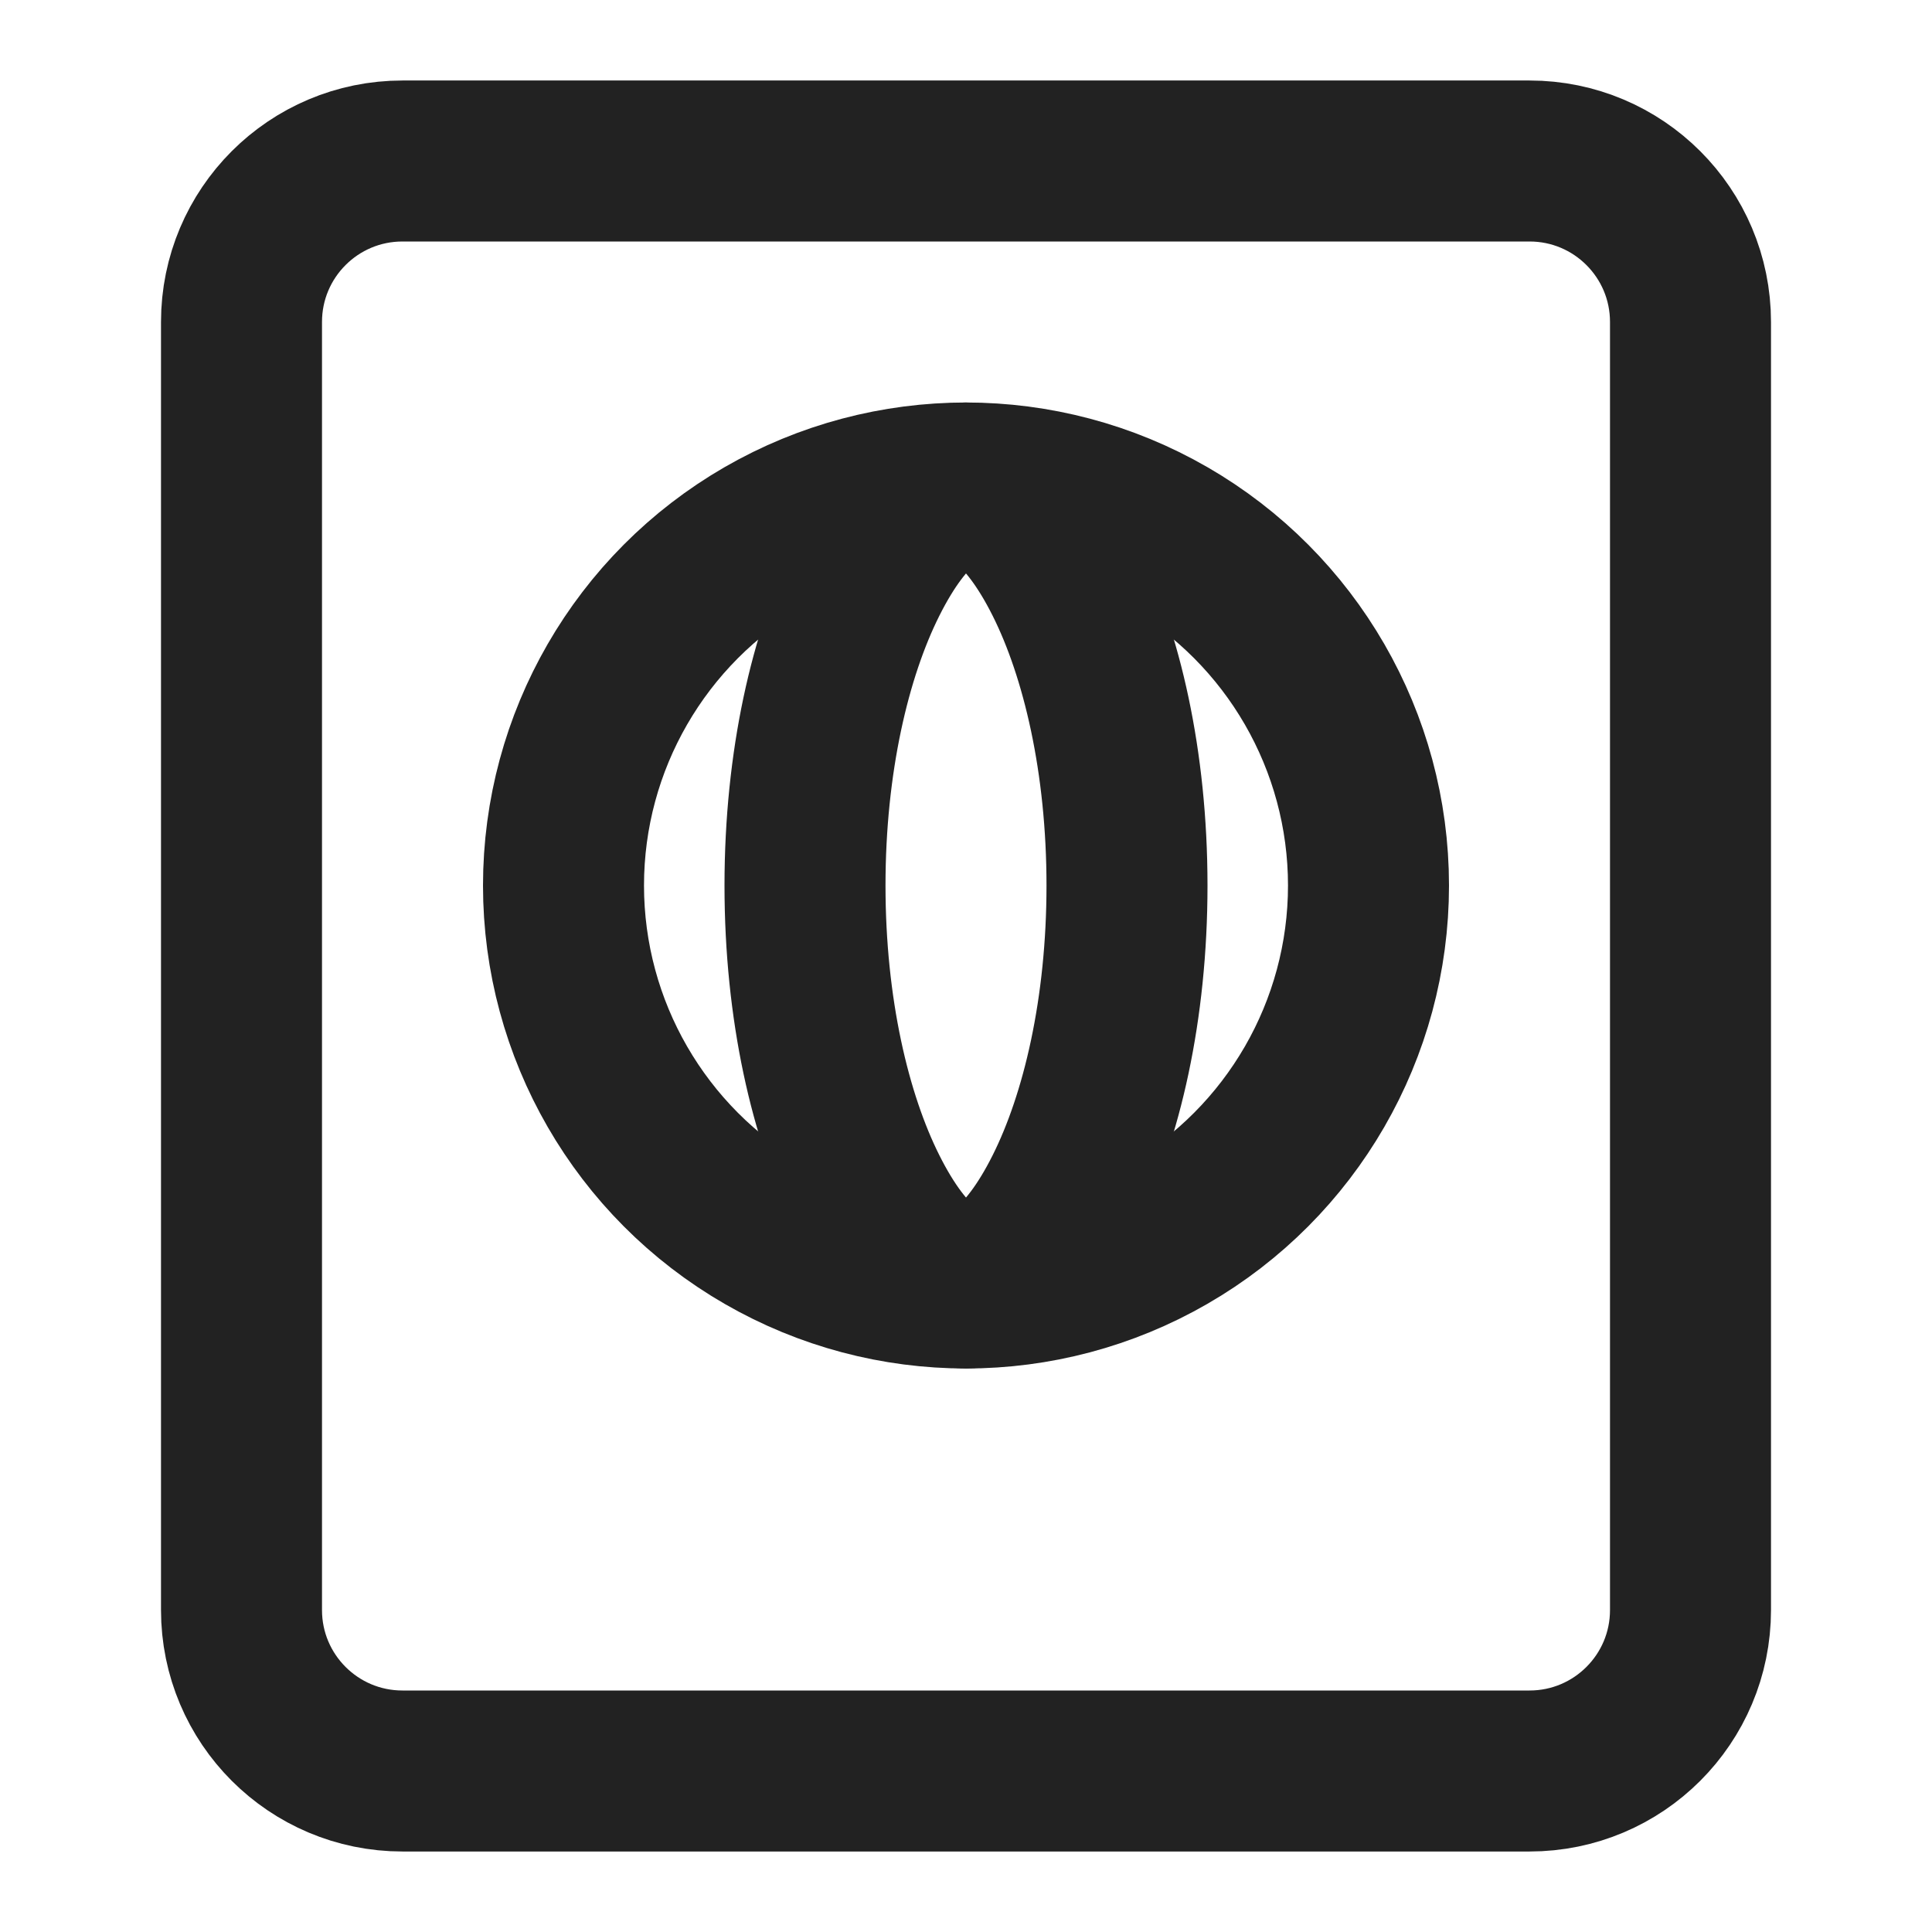 <svg width="24" height="24" viewBox="0 0 24 24" fill="none" xmlns="http://www.w3.org/2000/svg">
<path d="M3 4C3 2.895 3.895 2 5 2H19C20.105 2 21 2.895 21 4V20C21 21.105 20.105 22 19 22H5C3.895 22 3 21.105 3 20V4Z" stroke="#222222" stroke-width="2" stroke-linecap="round" stroke-linejoin="round"/>
<circle cx="12" cy="11" r="5" stroke="#222222" stroke-width="2" stroke-linecap="round" stroke-linejoin="round"/>
<path d="M14 11C14 12.535 13.687 13.876 13.227 14.795C12.737 15.775 12.246 16 12 16C11.754 16 11.263 15.775 10.773 14.795C10.313 13.876 10 12.535 10 11C10 9.465 10.313 8.124 10.773 7.205C11.263 6.225 11.754 6 12 6C12.246 6 12.737 6.225 13.227 7.205C13.687 8.124 14 9.465 14 11Z" stroke="#222222" stroke-width="2" stroke-linecap="round" stroke-linejoin="round"/>
</svg>
